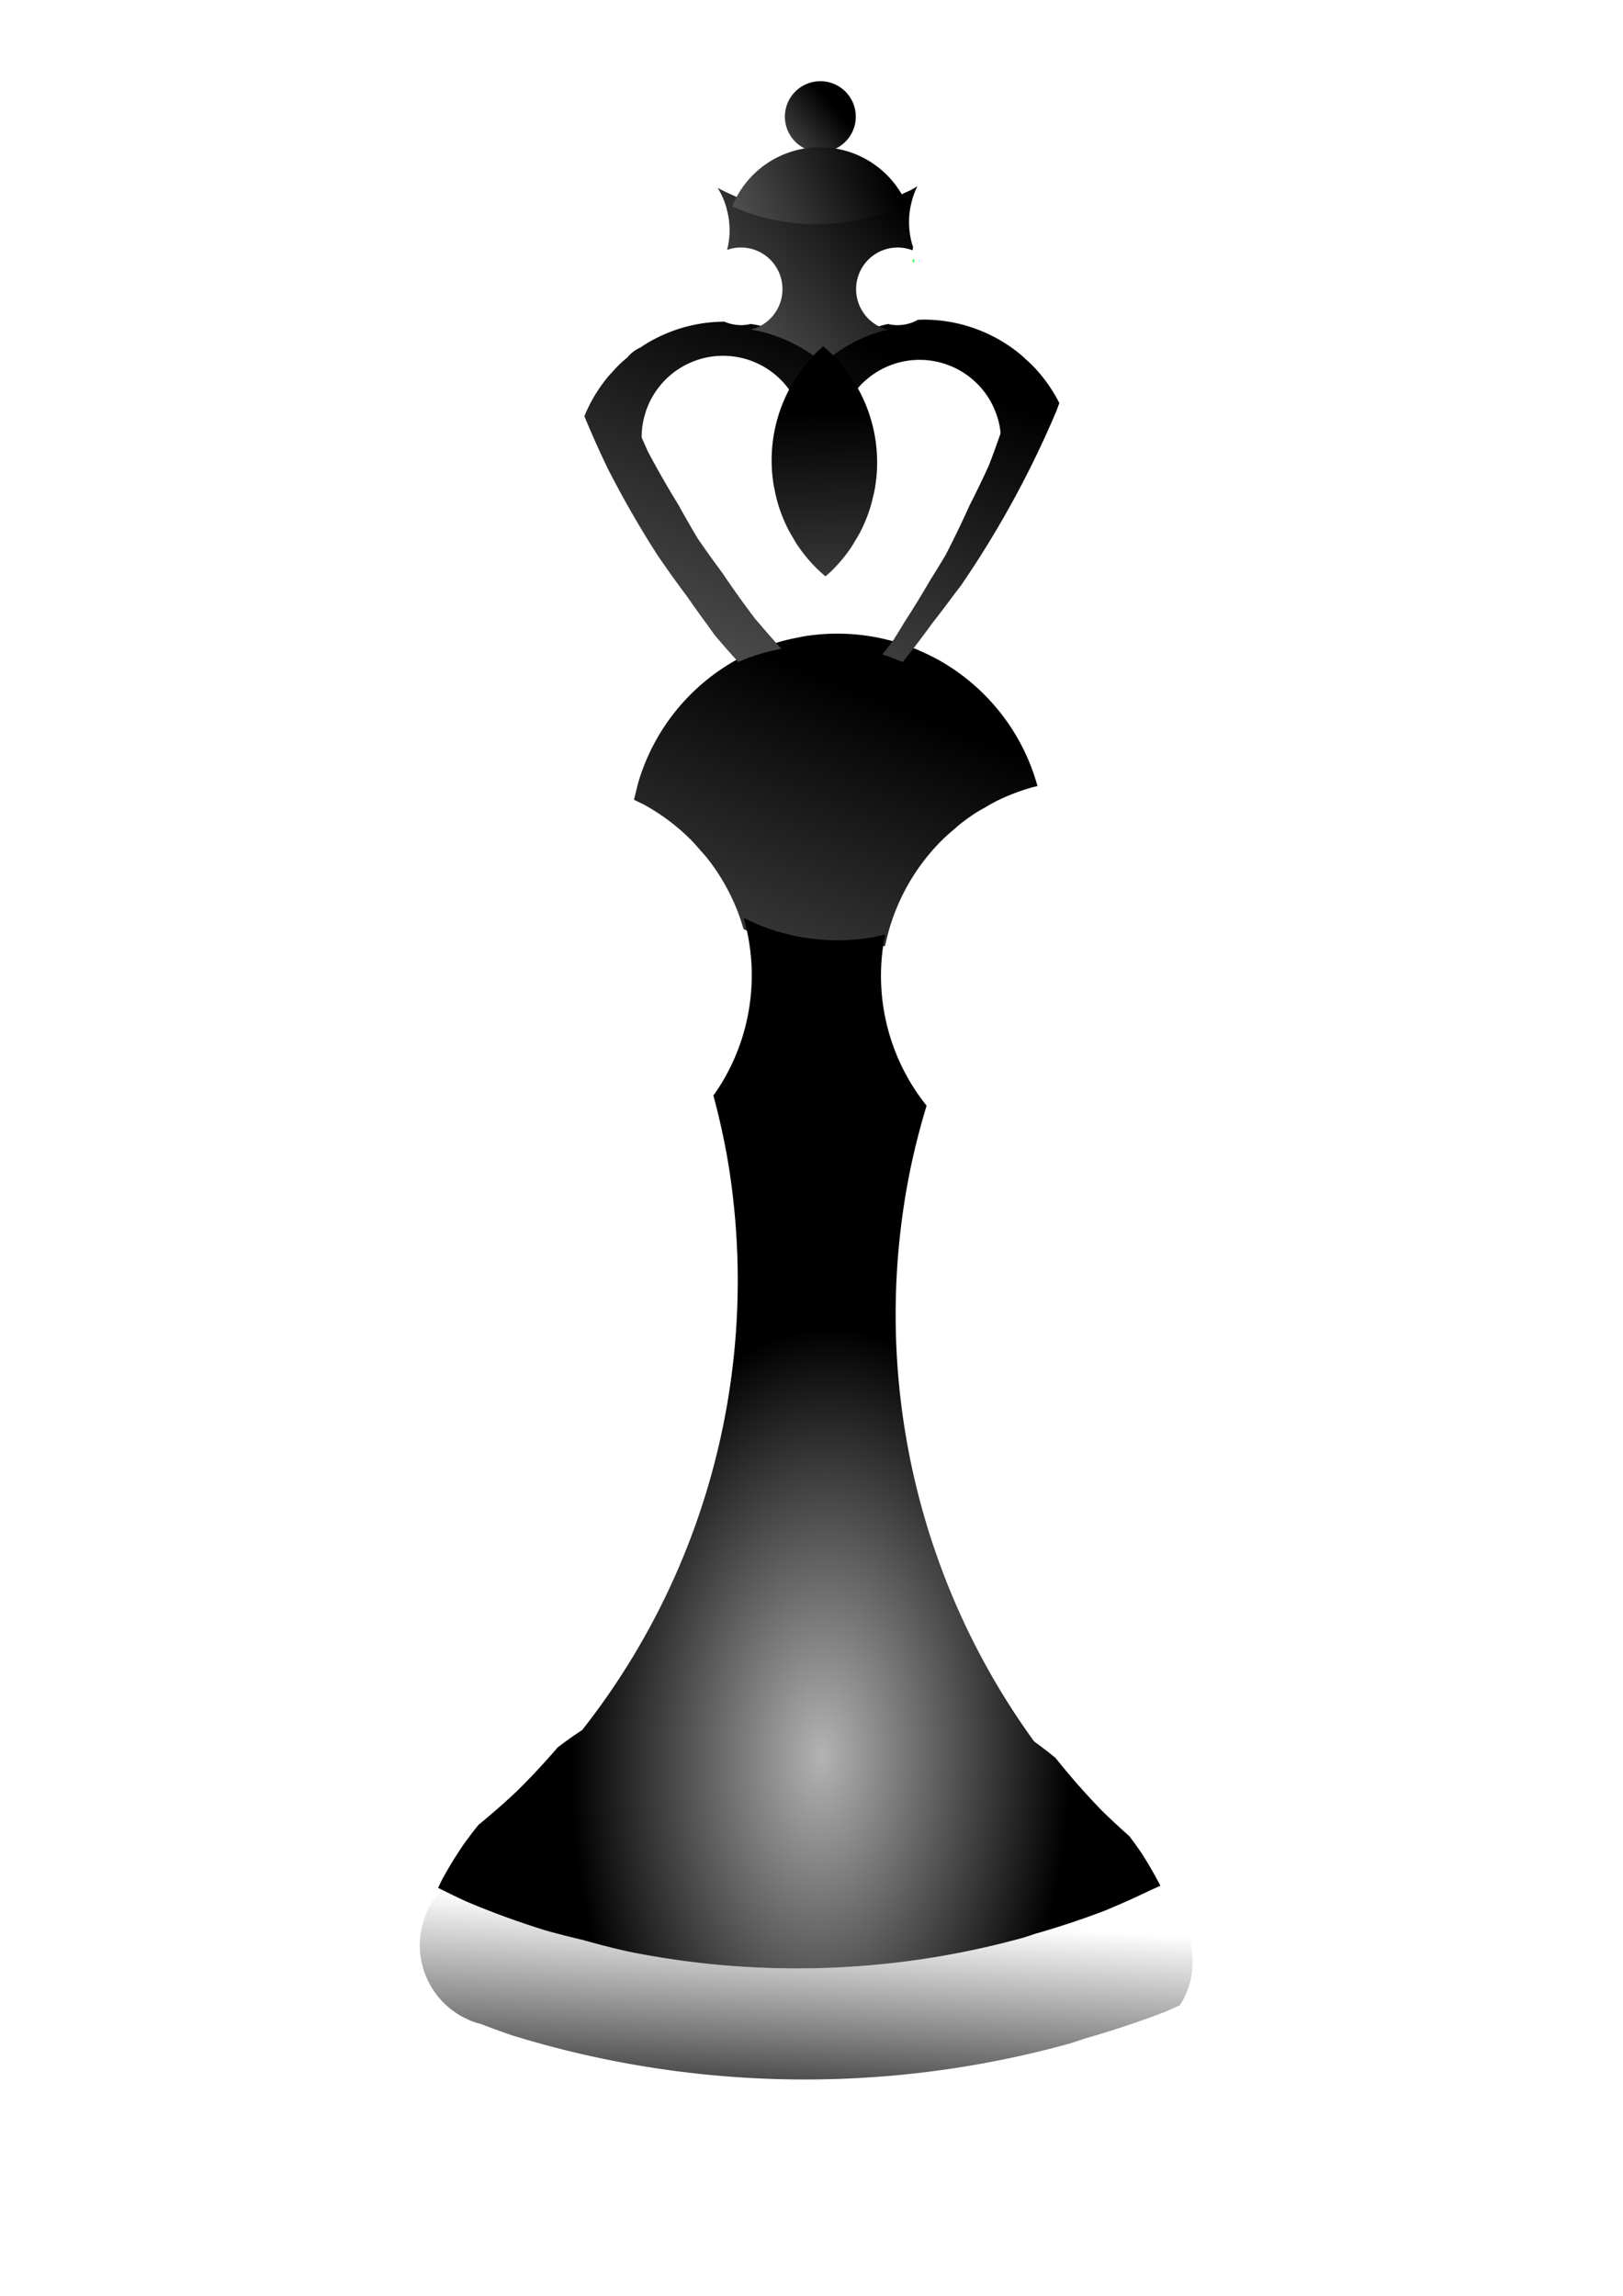 <?xml version="1.0" encoding="UTF-8" standalone="no"?>
<!-- Created with Inkscape (http://www.inkscape.org/) -->

<svg
   xmlns:dc="http://purl.org/dc/elements/1.1/"
   xmlns:cc="http://creativecommons.org/ns#"
   xmlns:rdf="http://www.w3.org/1999/02/22-rdf-syntax-ns#"
   xmlns:svg="http://www.w3.org/2000/svg"
   xmlns="http://www.w3.org/2000/svg"
   xmlns:xlink="http://www.w3.org/1999/xlink"
   xmlns:sodipodi="http://sodipodi.sourceforge.net/DTD/sodipodi-0.dtd"
   xmlns:inkscape="http://www.inkscape.org/namespaces/inkscape"
   width="210mm"
   height="297mm"
   viewBox="0 0 210 297"
   version="1.1"
   id="svg6172"
   inkscape:version="0.92.3 (2405546, 2018-03-11)"
   sodipodi:docname="bK.svg">
  <defs
     id="defs6166">
    <linearGradient
       gradientTransform="matrix(1.387,0,0,1.387,-16.565,-80.888)"
       inkscape:collect="always"
       xlink:href="#linearGradient3390"
       id="linearGradient3392"
       x1="90.929"
       y1="96.679"
       x2="91.124"
       y2="118.132"
       gradientUnits="userSpaceOnUse" />
    <linearGradient
       inkscape:collect="always"
       id="linearGradient3390">
      <stop
         style="stop-color:#000000;stop-opacity:1"
         offset="0"
         id="stop3386" />
      <stop
         style="stop-color:#4d4d4d;stop-opacity:1"
         offset="1"
         id="stop3388" />
    </linearGradient>
    <linearGradient
       gradientTransform="matrix(1.387,0,0,1.387,-16.565,-80.888)"
       inkscape:collect="always"
       xlink:href="#linearGradient3390"
       id="linearGradient3374"
       x1="95.194"
       y1="75.096"
       x2="82.433"
       y2="80.971"
       gradientUnits="userSpaceOnUse" />
    <linearGradient
       gradientTransform="matrix(1.387,0,0,1.387,-16.565,-80.888)"
       inkscape:collect="always"
       xlink:href="#linearGradient3390"
       id="linearGradient3376"
       x1="99.054"
       y1="80.536"
       x2="84.138"
       y2="93.534"
       gradientUnits="userSpaceOnUse" />
    <radialGradient
       inkscape:collect="always"
       xlink:href="#linearGradient15725"
       id="radialGradient3402"
       cx="335.332"
       cy="789.773"
       fx="335.332"
       fy="789.773"
       r="88.139"
       gradientTransform="matrix(0.367,0.01,-0.017,0.628,-3.368,-272.217)"
       gradientUnits="userSpaceOnUse" />
    <linearGradient
       inkscape:collect="always"
       id="linearGradient15725">
      <stop
         style="stop-color:#b3b3b3;stop-opacity:1"
         offset="0"
         id="stop15721" />
      <stop
         style="stop-color:#000000;stop-opacity:1"
         offset="1"
         id="stop15723" />
    </linearGradient>
    <linearGradient
       gradientTransform="matrix(1.387,0,0,1.387,-16.565,-80.888)"
       inkscape:collect="always"
       xlink:href="#linearGradient3390"
       id="linearGradient3366"
       x1="90.648"
       y1="69.306"
       x2="85.802"
       y2="73.415"
       gradientUnits="userSpaceOnUse" />
    <linearGradient
       gradientTransform="matrix(1.387,0,0,1.387,-16.565,-80.888)"
       inkscape:collect="always"
       xlink:href="#linearGradient3390"
       id="linearGradient3384"
       x1="99.737"
       y1="93.149"
       x2="87.022"
       y2="123.832"
       gradientUnits="userSpaceOnUse" />
    <linearGradient
       inkscape:collect="always"
       xlink:href="#linearGradient6689"
       id="linearGradient3394"
       x1="371.647"
       y1="472.713"
       x2="272.519"
       y2="720.166"
       gradientUnits="userSpaceOnUse"
       gradientTransform="matrix(0.367,0,0,0.367,-16.565,-80.888)" />
    <linearGradient
       id="linearGradient6689"
       inkscape:collect="always">
      <stop
         id="stop6685"
         offset="0"
         style="stop-color:#000000;stop-opacity:1;" />
      <stop
         id="stop6687"
         offset="1"
         style="stop-color:#999999;stop-opacity:1" />
    </linearGradient>
    <linearGradient
       gradientTransform="matrix(0.367,0,0,0.367,-16.565,-80.888)"
       inkscape:collect="always"
       xlink:href="#linearGradient5299"
       id="linearGradient3418"
       x1="330.32"
       y1="980.088"
       x2="335.371"
       y2="895.235"
       gradientUnits="userSpaceOnUse" />
    <linearGradient
       inkscape:collect="always"
       id="linearGradient5299">
      <stop
         style="stop-color:#000000;stop-opacity:1;"
         offset="0"
         id="stop5295" />
      <stop
         style="stop-color:#000000;stop-opacity:0;"
         offset="1"
         id="stop5297" />
    </linearGradient>
  </defs>
  <sodipodi:namedview
     id="base"
     pagecolor="#ffffff"
     bordercolor="#666666"
     borderopacity="1.0"
     inkscape:pageopacity="0.0"
     inkscape:pageshadow="2"
     inkscape:zoom="0.35"
     inkscape:cx="-574.28572"
     inkscape:cy="106.48095"
     inkscape:document-units="mm"
     inkscape:current-layer="layer1"
     showgrid="false"
     inkscape:window-width="1920"
     inkscape:window-height="1017"
     inkscape:window-x="0"
     inkscape:window-y="0"
     inkscape:window-maximized="1" />
  <g
     inkscape:label="Layer 1"
     inkscape:groupmode="layer"
     id="layer1">
    <path
       inkscape:connector-curvature="0"
       style="display:inline;opacity:1;fill:url(#linearGradient3418);fill-opacity:1;stroke:#fa0000;stroke-width:0;stroke-linecap:round;stroke-linejoin:miter;stroke-miterlimit:4;stroke-dasharray:none;stroke-opacity:1;paint-order:markers fill stroke"
       d="m 150.14,243.954 a 109.955,109.955 0 0 1 -1.262,0.565 109.955,109.955 0 0 1 -5.933,2.656 109.955,109.955 0 0 1 -9.065,3.012 109.955,109.955 0 0 1 -1.365,0.454 109.955,109.955 0 0 1 -10.724,2.407 109.955,109.955 0 0 1 -10.911,1.325 109.955,109.955 0 0 1 -7.778,0.275 109.955,109.955 0 0 1 -10.977,-0.549 109.955,109.955 0 0 1 -10.868,-1.642 109.955,109.955 0 0 1 -5.888,-1.504 109.955,109.955 0 0 1 -4.761,-1.216 109.955,109.955 0 0 1 -10.324,-3.769 109.955,109.955 0 0 1 -3.118,-1.506 10.536,10.536 0 0 0 -0.367,0.394 10.536,10.536 0 0 0 -0.637,0.838 10.536,10.536 0 0 0 -0.55,0.898 10.536,10.536 0 0 0 -0.459,0.948 10.536,10.536 0 0 0 -0.361,0.989 10.536,10.536 0 0 0 -0.261,1.021 10.536,10.536 0 0 0 -0.157,1.041 10.536,10.536 0 0 0 -0.053,1.052 10.536,10.536 0 0 0 0.026,0.745 10.536,10.536 0 0 0 0.127,1.045 10.536,10.536 0 0 0 0.231,1.028 10.536,10.536 0 0 0 0.332,0.999 10.536,10.536 0 0 0 0.43,0.962 10.536,10.536 0 0 0 0.524,0.913 10.536,10.536 0 0 0 0.613,0.857 10.536,10.536 0 0 0 0.695,0.791 10.536,10.536 0 0 0 0.771,0.718 10.536,10.536 0 0 0 0.839,0.637 10.536,10.536 0 0 0 0.897,0.55 10.536,10.536 0 0 0 0.562,0.272 10.536,10.536 0 0 0 0.386,0.186 10.536,10.536 0 0 0 0.989,0.361 10.536,10.536 0 0 0 0.415,0.105 128.52,128.52 0 0 0 4.012,1.464 128.52,128.52 0 0 0 12.447,3.178 128.52,128.52 0 0 0 12.703,1.919 128.52,128.52 0 0 0 12.831,0.642 128.52,128.52 0 0 0 9.091,-0.322 128.52,128.52 0 0 0 12.753,-1.548 128.52,128.52 0 0 0 12.534,-2.813 128.52,128.52 0 0 0 1.882,-0.625 128.52,128.52 0 0 0 10.31,-3.426 128.52,128.52 0 0 0 1.923,-0.861 10.536,10.536 0 0 0 0.387,-0.632 10.536,10.536 0 0 0 0.459,-0.948 10.536,10.536 0 0 0 0.361,-0.989 10.536,10.536 0 0 0 0.261,-1.021 10.536,10.536 0 0 0 0.157,-1.041 10.536,10.536 0 0 0 0.017,-0.333 10.536,10.536 0 0 0 0.037,-0.718 10.536,10.536 0 0 0 -0.026,-0.746 10.536,10.536 0 0 0 -0.127,-1.045 10.536,10.536 0 0 0 -0.231,-1.028 10.536,10.536 0 0 0 -0.332,-0.999 10.536,10.536 0 0 0 -0.43,-0.962 10.536,10.536 0 0 0 -0.524,-0.913 10.536,10.536 0 0 0 -0.613,-0.857 10.536,10.536 0 0 0 -0.695,-0.791 10.536,10.536 0 0 0 -0.077,-0.072 52.688,52.688 0 0 0 -0.837,-1.87 52.688,52.688 0 0 0 -0.288,-0.502 z"
       id="path3241" />
    <path
       style="display:inline;opacity:1;fill:url(#linearGradient3394);fill-opacity:1;stroke:#fa0000;stroke-width:0;stroke-linecap:round;stroke-linejoin:miter;stroke-miterlimit:4;stroke-dasharray:none;stroke-opacity:1;paint-order:markers fill stroke"
       d="m 108.345,81.972 a 26.861,26.861 0 0 0 -1.9,0.068 26.861,26.861 0 0 0 -2.665,0.323 26.861,26.861 0 0 0 -0.464,0.104 26.861,26.861 0 0 0 -2.155,0.484 26.861,26.861 0 0 0 -2.548,0.847 26.861,26.861 0 0 0 -0.869,0.389 26.861,26.861 0 0 0 -1.582,0.708 26.861,26.861 0 0 0 -2.329,1.336 26.861,26.861 0 0 0 -2.184,1.562 26.861,26.861 0 0 0 -2.017,1.772 26.861,26.861 0 0 0 -1.831,1.965 26.861,26.861 0 0 0 -1.625,2.137 26.861,26.861 0 0 0 -1.403,2.289 26.861,26.861 0 0 0 -1.168,2.418 26.861,26.861 0 0 0 -0.92,2.522 26.861,26.861 0 0 0 -0.421,1.65 26.861,26.861 0 0 0 -0.234,0.918 26.861,26.861 0 0 1 0.528,0.255 26.861,26.861 0 0 1 0.729,0.352 26.861,26.861 0 0 1 2.289,1.403 26.861,26.861 0 0 1 2.137,1.625 26.861,26.861 0 0 1 1.965,1.83 26.861,26.861 0 0 1 0.566,0.644 26.861,26.861 0 0 1 0.44,0.501 26.861,26.861 0 0 1 0.766,0.872 26.861,26.861 0 0 1 1.562,2.184 26.861,26.861 0 0 1 1.335,2.329 26.861,26.861 0 0 1 1.097,2.451 26.861,26.861 0 0 1 0.753,2.266 26.861,26.861 0 0 0 1.689,0.816 26.861,26.861 0 0 0 2.522,0.92 26.861,26.861 0 0 0 2.602,0.664 26.861,26.861 0 0 0 2.655,0.401 26.861,26.861 0 0 0 2.681,0.135 26.861,26.861 0 0 0 1.9,-0.068 26.861,26.861 0 0 0 2.666,-0.323 26.861,26.861 0 0 0 1.616,-0.363 26.861,26.861 0 0 1 0.661,-2.589 26.861,26.861 0 0 1 0.921,-2.522 26.861,26.861 0 0 1 1.168,-2.418 26.861,26.861 0 0 1 1.403,-2.289 26.861,26.861 0 0 1 1.625,-2.137 26.861,26.861 0 0 1 1.831,-1.965 26.861,26.861 0 0 1 1.302,-1.143 26.861,26.861 0 0 1 0.715,-0.629 26.861,26.861 0 0 1 2.184,-1.562 26.861,26.861 0 0 1 1.196,-0.686 26.861,26.861 0 0 1 1.133,-0.65 26.861,26.861 0 0 1 2.451,-1.097 26.861,26.861 0 0 1 2.548,-0.847 26.861,26.861 0 0 1 0.574,-0.129 26.861,26.861 0 0 0 -0.011,-0.049 26.861,26.861 0 0 0 -0.847,-2.547 26.861,26.861 0 0 0 -1.097,-2.451 26.861,26.861 0 0 0 -1.335,-2.329 26.861,26.861 0 0 0 -1.562,-2.184 26.861,26.861 0 0 0 -1.773,-2.017 26.861,26.861 0 0 0 -1.965,-1.831 26.861,26.861 0 0 0 -2.137,-1.625 26.861,26.861 0 0 0 -2.289,-1.403 26.861,26.861 0 0 0 -2.221,-1.073 26.861,26.861 0 0 0 -0.196,-0.094 26.861,26.861 0 0 0 -2.431,-0.888 26.861,26.861 0 0 0 -0.091,-0.033 26.861,26.861 0 0 0 -2.602,-0.664 26.861,26.861 0 0 0 -2.655,-0.401 26.861,26.861 0 0 0 -2.681,-0.135 z"
       id="path3213"
       inkscape:connector-curvature="0" />
    <path
       style="display:inline;opacity:1;fill:url(#linearGradient3384);fill-opacity:1;stroke:#fa0000;stroke-width:0;stroke-linecap:round;stroke-linejoin:miter;stroke-miterlimit:4;stroke-dasharray:none;stroke-opacity:1;paint-order:markers fill stroke"
       d="m 119.512,41.349 a 19.67,19.67 0 0 0 -0.763,0.028 5.366,5.388 0 0 1 -0.172,0.099 5.366,5.388 0 0 1 -0.49,0.22 5.366,5.388 0 0 1 -0.509,0.17 5.366,5.388 0 0 1 -0.523,0.118 5.366,5.388 0 0 1 -0.533,0.065 5.366,5.388 0 0 1 -0.38,0.014 5.366,5.388 0 0 1 -0.535,-0.028 5.366,5.388 0 0 1 -0.53,-0.08 5.366,5.388 0 0 1 -0.153,-0.039 19.67,19.67 0 0 0 -0.674,0.151 19.67,19.67 0 0 0 -1.866,0.62 19.67,19.67 0 0 0 -1.795,0.803 19.67,19.67 0 0 0 -1.705,0.978 19.67,19.67 0 0 0 -1.599,1.144 19.67,19.67 0 0 0 -0.753,0.661 19.67,19.67 0 0 1 1.401,1.304 19.67,19.67 0 0 1 1.298,1.477 19.67,19.67 0 0 1 1.143,1.6 19.67,19.67 0 0 1 0.123,0.214 10.536,10.536 0 0 1 0.432,-0.568 10.536,10.536 0 0 1 0.717,-0.771 10.536,10.536 0 0 1 0.791,-0.695 10.536,10.536 0 0 1 0.857,-0.613 10.536,10.536 0 0 1 0.914,-0.524 10.536,10.536 0 0 1 0.961,-0.43 10.536,10.536 0 0 1 0.999,-0.333 10.536,10.536 0 0 1 1.028,-0.23 10.536,10.536 0 0 1 1.045,-0.126 10.536,10.536 0 0 1 0.745,-0.026 10.536,10.536 0 0 1 1.052,0.053 10.536,10.536 0 0 1 1.041,0.158 10.536,10.536 0 0 1 1.021,0.26 10.536,10.536 0 0 1 0.892,0.326 10.536,10.536 0 0 1 0.097,0.035 10.536,10.536 0 0 1 0.948,0.458 10.536,10.536 0 0 1 0.898,0.55 10.536,10.536 0 0 1 0.839,0.637 10.536,10.536 0 0 1 0.771,0.718 10.536,10.536 0 0 1 0.695,0.791 10.536,10.536 0 0 1 0.613,0.857 10.536,10.536 0 0 1 0.524,0.914 10.536,10.536 0 0 1 0.345,0.77 10.536,10.536 0 0 1 0.085,0.191 10.536,10.536 0 0 1 0.333,0.999 10.536,10.536 0 0 1 0.23,1.028 10.536,10.536 0 0 1 0.094,0.766 128.52,128.52 0 0 1 -1.515,4.151 128.52,128.52 0 0 1 -2.511,5.197 128.52,128.52 0 0 1 -3.077,6.371 128.52,128.52 0 0 1 -1.965,3.206 128.52,128.52 0 0 1 -3.386,5.523 128.52,128.52 0 0 1 -1.363,2.223 128.52,128.52 0 0 1 -1.474,1.938 26.861,26.861 0 0 1 2.431,0.888 26.861,26.861 0 0 1 0.196,0.094 128.52,128.52 0 0 0 3.804,-5.003 128.52,128.52 0 0 0 2.717,-3.575 128.52,128.52 0 0 0 1.08,-1.421 128.52,128.52 0 0 0 6.715,-10.952 128.52,128.52 0 0 0 5.587,-11.568 128.52,128.52 0 0 0 0.361,-0.989 19.67,19.67 0 0 0 -0.022,-0.05 19.67,19.67 0 0 0 -0.978,-1.706 19.67,19.67 0 0 0 -1.143,-1.599 19.67,19.67 0 0 0 -1.298,-1.477 19.67,19.67 0 0 0 -0.854,-0.796 19.67,19.67 0 0 0 -0.585,-0.545 19.67,19.67 0 0 0 -1.565,-1.19 19.67,19.67 0 0 0 -1.676,-1.028 19.67,19.67 0 0 0 -1.77,-0.855 19.67,19.67 0 0 0 -1.847,-0.674 19.67,19.67 0 0 0 -1.905,-0.487 19.67,19.67 0 0 0 -1.945,-0.293 19.67,19.67 0 0 0 -1.963,-0.099 z m -12.98,4.923 a 19.67,19.67 0 0 0 -0.037,-0.035 19.67,19.67 0 0 0 -1.565,-1.191 19.67,19.67 0 0 0 -1.676,-1.027 19.67,19.67 0 0 0 -1.771,-0.856 19.67,19.67 0 0 0 -1.846,-0.674 19.67,19.67 0 0 0 -1.905,-0.487 19.67,19.67 0 0 0 -0.618,-0.093 5.366,5.388 0 0 1 -0.323,0.072 5.366,5.388 0 0 1 -0.533,0.065 5.366,5.388 0 0 1 -0.38,0.014 5.366,5.388 0 0 1 -0.535,-0.028 5.366,5.388 0 0 1 -0.53,-0.08 5.366,5.388 0 0 1 -0.52,-0.133 5.366,5.388 0 0 1 -0.504,-0.185 5.366,5.388 0 0 1 -0.044,-0.021 19.67,19.67 0 0 0 -1.312,0.047 19.67,19.67 0 0 0 -1.952,0.236 19.67,19.67 0 0 0 -1.918,0.431 19.67,19.67 0 0 0 -1.866,0.62 19.67,19.67 0 0 0 -1.795,0.803 19.67,19.67 0 0 0 -1.705,0.978 19.67,19.67 0 0 0 -0.31,0.222 4.587,4.587 0 0 0 -0.239,0.107 4.587,4.587 0 0 0 -0.398,0.228 4.587,4.587 0 0 0 -0.373,0.267 4.587,4.587 0 0 0 -0.345,0.302 4.587,4.587 0 0 0 -0.313,0.336 4.587,4.587 0 0 0 -0.033,0.043 19.67,19.67 0 0 0 -1.067,0.937 19.67,19.67 0 0 0 -0.887,0.952 19.67,19.67 0 0 0 -0.454,0.486 19.67,19.67 0 0 0 -1.19,1.566 19.67,19.67 0 0 0 -1.028,1.676 19.67,19.67 0 0 0 -0.855,1.77 19.67,19.67 0 0 0 -0.087,0.239 128.52,128.52 0 0 0 3.015,6.738 128.52,128.52 0 0 0 6.392,11.143 128.52,128.52 0 0 0 3.873,5.417 128.52,128.52 0 0 0 2.605,3.643 128.52,128.52 0 0 0 0.994,1.39 128.52,128.52 0 0 0 3.043,3.463 26.861,26.861 0 0 1 0.869,-0.389 26.861,26.861 0 0 1 2.548,-0.847 26.861,26.861 0 0 1 2.155,-0.484 128.52,128.52 0 0 1 -3.048,-3.47 128.52,128.52 0 0 1 -0.325,-0.37 128.52,128.52 0 0 1 -4.302,-6.016 128.52,128.52 0 0 1 -3.17,-4.433 128.52,128.52 0 0 1 -2.44,-4.253 128.52,128.52 0 0 1 -3.952,-6.89 128.52,128.52 0 0 1 -0.849,-1.898 10.536,10.536 0 0 1 -0.001,-0.04 10.536,10.536 0 0 1 0.052,-1.052 10.536,10.536 0 0 1 0.158,-1.041 10.536,10.536 0 0 1 0.234,-0.917 10.536,10.536 0 0 1 0.026,-0.103 10.536,10.536 0 0 1 0.361,-0.99 10.536,10.536 0 0 1 0.458,-0.948 10.536,10.536 0 0 1 0.55,-0.897 10.536,10.536 0 0 1 0.637,-0.839 10.536,10.536 0 0 1 0.718,-0.771 10.536,10.536 0 0 1 0.791,-0.695 10.536,10.536 0 0 1 0.857,-0.612 10.536,10.536 0 0 1 0.913,-0.525 10.536,10.536 0 0 1 0.068,-0.03 10.536,10.536 0 0 1 0.894,-0.4 10.536,10.536 0 0 1 0.999,-0.332 10.536,10.536 0 0 1 1.028,-0.231 10.536,10.536 0 0 1 1.045,-0.126 10.536,10.536 0 0 1 0.745,-0.026 10.536,10.536 0 0 1 1.051,0.053 10.536,10.536 0 0 1 1.041,0.157 10.536,10.536 0 0 1 1.021,0.261 10.536,10.536 0 0 1 0.989,0.361 10.536,10.536 0 0 1 0.948,0.458 10.536,10.536 0 0 1 0.898,0.55 10.536,10.536 0 0 1 0.838,0.637 10.536,10.536 0 0 1 0.771,0.718 10.536,10.536 0 0 1 0.695,0.791 10.536,10.536 0 0 1 0.613,0.857 10.536,10.536 0 0 1 0.128,0.222 19.67,19.67 0 0 1 0.723,-1.18 19.67,19.67 0 0 1 1.19,-1.565 19.67,19.67 0 0 1 1.34,-1.438 19.67,19.67 0 0 1 0.725,-0.636 z"
       id="path3087"
       inkscape:connector-curvature="0" />
    <path
       style="display:inline;opacity:1;fill:url(#linearGradient3366);fill-opacity:1;stroke:#fa0000;stroke-width:0;stroke-linecap:round;stroke-linejoin:miter;stroke-miterlimit:4;stroke-dasharray:none;stroke-opacity:1;paint-order:markers fill stroke"
       d="m 106.143,10.507 a 4.587,4.587 0 0 0 -0.325,0.011 4.587,4.587 0 0 0 -0.455,0.056 4.587,4.587 0 0 0 -0.447,0.1 4.587,4.587 0 0 0 -0.435,0.144 4.587,4.587 0 0 0 -0.419,0.188 4.587,4.587 0 0 0 -0.397,0.228 4.587,4.587 0 0 0 -0.373,0.267 4.587,4.587 0 0 0 -0.344,0.302 4.587,4.587 0 0 0 -0.313,0.335 4.587,4.587 0 0 0 -0.277,0.365 4.587,4.587 0 0 0 -0.24,0.391 4.587,4.587 0 0 0 -0.199,0.413 4.587,4.587 0 0 0 -0.157,0.431 4.587,4.587 0 0 0 -0.114,0.444 4.587,4.587 0 0 0 -0.068,0.454 4.587,4.587 0 0 0 -0.023,0.458 4.587,4.587 0 0 0 0.011,0.324 4.587,4.587 0 0 0 0.055,0.455 4.587,4.587 0 0 0 0.1,0.447 4.587,4.587 0 0 0 0.145,0.435 4.587,4.587 0 0 0 0.187,0.419 4.587,4.587 0 0 0 0.228,0.398 4.587,4.587 0 0 0 0.267,0.373 4.587,4.587 0 0 0 0.303,0.345 4.587,4.587 0 0 0 0.335,0.312 4.587,4.587 0 0 0 0.365,0.277 4.587,4.587 0 0 0 0.391,0.239 4.587,4.587 0 0 0 0.413,0.2 4.587,4.587 0 0 0 0.431,0.157 4.587,4.587 0 0 0 0.444,0.114 4.587,4.587 0 0 0 0.453,0.069 4.587,4.587 0 0 0 0.458,0.024 4.587,4.587 0 0 0 0.325,-0.014 4.587,4.587 0 0 0 0.455,-0.056 4.587,4.587 0 0 0 0.447,-0.1 4.587,4.587 0 0 0 0.435,-0.145 4.587,4.587 0 0 0 0.419,-0.187 4.587,4.587 0 0 0 0.398,-0.229 4.587,4.587 0 0 0 0.373,-0.267 4.587,4.587 0 0 0 0.345,-0.302 4.587,4.587 0 0 0 0.313,-0.336 4.587,4.587 0 0 0 0.277,-0.365 4.587,4.587 0 0 0 0.239,-0.391 4.587,4.587 0 0 0 0.199,-0.413 4.587,4.587 0 0 0 0.158,-0.431 4.587,4.587 0 0 0 0.113,-0.444 4.587,4.587 0 0 0 0.068,-0.454 4.587,4.587 0 0 0 0.023,-0.457 4.587,4.587 0 0 0 -0.011,-0.325 4.587,4.587 0 0 0 -0.055,-0.455 4.587,4.587 0 0 0 -0.1,-0.447 4.587,4.587 0 0 0 -0.145,-0.435 4.587,4.587 0 0 0 -0.187,-0.419 4.587,4.587 0 0 0 -0.228,-0.398 4.587,4.587 0 0 0 -0.267,-0.373 4.587,4.587 0 0 0 -0.302,-0.345 4.587,4.587 0 0 0 -0.335,-0.313 4.587,4.587 0 0 0 -0.366,-0.277 4.587,4.587 0 0 0 -0.391,-0.239 4.587,4.587 0 0 0 -0.413,-0.199 4.587,4.587 0 0 0 -0.431,-0.158 4.587,4.587 0 0 0 -0.444,-0.113 4.587,4.587 0 0 0 -0.453,-0.069 4.587,4.587 0 0 0 -0.458,-0.023 z"
       id="path3321"
       inkscape:connector-curvature="0" />
    <path
       inkscape:connector-curvature="0"
       id="path3299"
       style="display:inline;opacity:1;fill:url(#radialGradient3402);fill-opacity:1;stroke:#fa0000;stroke-width:0;stroke-linecap:round;stroke-linejoin:miter;stroke-miterlimit:4;stroke-dasharray:none;stroke-opacity:1;paint-order:markers fill stroke"
       d="m 96.196,118.707 a 26.861,26.861 0 0 1 0.094,0.282 26.861,26.861 0 0 1 0.588,2.62 26.861,26.861 0 0 1 0.324,2.666 26.861,26.861 0 0 1 0.067,1.9 26.861,26.861 0 0 1 -0.134,2.681 26.861,26.861 0 0 1 -0.401,2.655 26.861,26.861 0 0 1 -0.008,0.033 26.861,26.861 0 0 1 -0.655,2.568 26.861,26.861 0 0 1 -0.921,2.522 26.861,26.861 0 0 1 -1.168,2.418 26.861,26.861 0 0 1 -1.403,2.289 26.861,26.861 0 0 1 -0.278,0.366 94.061,94.061 0 0 1 1.788,7.968 94.061,94.061 0 0 1 1.133,9.334 94.061,94.061 0 0 1 0.235,6.654 94.061,94.061 0 0 1 -0.469,9.39 94.061,94.061 0 0 1 -1.405,9.296 94.061,94.061 0 0 1 -2.327,9.11 94.061,94.061 0 0 1 -3.224,8.832 94.061,94.061 0 0 1 -4.089,8.466 94.061,94.061 0 0 1 -4.915,8.016 94.061,94.061 0 0 1 -5.69,7.485 94.061,94.061 0 0 1 -1.181,1.267 52.688,52.688 0 0 1 2.85,-2.038 52.688,52.688 0 0 1 4.569,-2.62 52.688,52.688 0 0 1 4.807,-2.151 52.688,52.688 0 0 1 4.998,-1.661 52.688,52.688 0 0 1 5.139,-1.154 52.688,52.688 0 0 1 5.228,-0.634 52.688,52.688 0 0 1 3.727,-0.132 52.688,52.688 0 0 1 5.26,0.263 52.688,52.688 0 0 1 5.207,0.787 52.688,52.688 0 0 1 5.103,1.303 52.688,52.688 0 0 1 4.947,1.806 52.688,52.688 0 0 1 4.742,2.29 52.688,52.688 0 0 1 4.49,2.753 52.688,52.688 0 0 1 3.354,2.55 94.061,94.061 0 0 1 -0.31,-0.352 94.061,94.061 0 0 1 -5.469,-7.648 94.061,94.061 0 0 1 -4.678,-8.155 94.061,94.061 0 0 1 -3.84,-8.582 94.061,94.061 0 0 1 -2.965,-8.923 94.061,94.061 0 0 1 -2.059,-9.174 94.061,94.061 0 0 1 -1.133,-9.333 94.061,94.061 0 0 1 -0.236,-6.654 94.061,94.061 0 0 1 0.47,-9.39 94.061,94.061 0 0 1 1.405,-9.296 94.061,94.061 0 0 1 2.132,-8.348 26.861,26.861 0 0 1 -0.085,-0.097 26.861,26.861 0 0 1 -1.562,-2.184 26.861,26.861 0 0 1 -1.335,-2.329 26.861,26.861 0 0 1 -1.097,-2.451 26.861,26.861 0 0 1 -0.847,-2.548 26.861,26.861 0 0 1 -0.011,-0.047 26.861,26.861 0 0 1 -0.577,-2.572 26.861,26.861 0 0 1 -0.324,-2.666 26.861,26.861 0 0 1 -0.067,-1.9 26.861,26.861 0 0 1 0.135,-2.681 26.861,26.861 0 0 1 0.401,-2.655 26.861,26.861 0 0 1 0.003,-0.014 26.861,26.861 0 0 1 -1.616,0.363 26.861,26.861 0 0 1 -2.666,0.323 26.861,26.861 0 0 1 -1.9,0.068 26.861,26.861 0 0 1 -2.681,-0.135 26.861,26.861 0 0 1 -2.655,-0.401 26.861,26.861 0 0 1 -2.602,-0.664 26.861,26.861 0 0 1 -2.522,-0.92 26.861,26.861 0 0 1 -1.689,-0.816 z m 7.277,96.961 a 52.688,52.688 0 0 0 -3.727,0.132 52.688,52.688 0 0 0 -5.228,0.634 52.688,52.688 0 0 0 -5.139,1.154 52.688,52.688 0 0 0 -4.998,1.661 52.688,52.688 0 0 0 -4.807,2.151 52.688,52.688 0 0 0 -4.569,2.62 52.688,52.688 0 0 0 -2.85,2.038 94.061,94.061 0 0 1 -5.228,5.612 94.061,94.061 0 0 1 -5.018,4.408 52.688,52.688 0 0 0 -1.922,2.527 52.688,52.688 0 0 0 -2.753,4.49 52.688,52.688 0 0 0 -0.548,1.135 109.955,109.955 0 0 0 0.48,0.232 109.955,109.955 0 0 0 3.118,1.506 109.955,109.955 0 0 0 10.324,3.769 109.955,109.955 0 0 0 4.761,1.216 109.955,109.955 0 0 0 5.888,1.504 109.955,109.955 0 0 0 10.868,1.642 109.955,109.955 0 0 0 10.977,0.549 109.955,109.955 0 0 0 7.778,-0.275 109.955,109.955 0 0 0 10.911,-1.325 109.955,109.955 0 0 0 10.724,-2.407 109.955,109.955 0 0 0 1.365,-0.454 109.955,109.955 0 0 0 9.065,-3.012 109.955,109.955 0 0 0 5.933,-2.656 109.955,109.955 0 0 0 1.262,-0.565 52.688,52.688 0 0 0 -2.332,-4.066 52.688,52.688 0 0 0 -1.684,-2.354 94.061,94.061 0 0 1 -3.652,-3.402 94.061,94.061 0 0 1 -5.895,-6.712 52.688,52.688 0 0 0 -3.354,-2.55 52.688,52.688 0 0 0 -4.49,-2.753 52.688,52.688 0 0 0 -4.742,-2.29 52.688,52.688 0 0 0 -4.947,-1.806 52.688,52.688 0 0 0 -5.103,-1.303 52.688,52.688 0 0 0 -5.207,-0.787 52.688,52.688 0 0 0 -5.26,-0.263 z" />
    <path
       style="display:inline;opacity:1;fill:url(#linearGradient3376);fill-opacity:1;stroke:#fa0000;stroke-width:0;stroke-linecap:round;stroke-linejoin:miter;stroke-miterlimit:4;stroke-dasharray:none;stroke-opacity:1;paint-order:markers fill stroke"
       d="m 118.713,24.094 a 26.861,26.861 0 0 1 -0.91,0.522 26.861,26.861 0 0 1 -0.535,0.239 26.861,26.861 0 0 1 -1.916,0.857 26.861,26.861 0 0 1 -2.548,0.847 26.861,26.861 0 0 1 -2.62,0.588 26.861,26.861 0 0 1 -2.665,0.324 26.861,26.861 0 0 1 -1.9,0.068 26.861,26.861 0 0 1 -2.681,-0.135 26.861,26.861 0 0 1 -2.655,-0.401 26.861,26.861 0 0 1 -2.602,-0.664 26.861,26.861 0 0 1 -2.522,-0.921 26.861,26.861 0 0 1 -0.411,-0.199 26.861,26.861 0 0 1 -1.892,-0.913 10.536,10.536 0 0 1 0.396,0.689 10.536,10.536 0 0 1 0.43,0.961 10.536,10.536 0 0 1 0.332,1 10.536,10.536 0 0 1 0.085,0.381 10.536,10.536 0 0 1 0.145,0.647 10.536,10.536 0 0 1 0.127,1.046 10.536,10.536 0 0 1 0.026,0.746 10.536,10.536 0 0 1 -0.053,1.052 10.536,10.536 0 0 1 -0.157,1.041 10.536,10.536 0 0 1 -0.095,0.372 12.249,12.249 0 0 0 0.019,0.086 5.366,5.388 0 0 1 0.33,-0.111 5.366,5.388 0 0 1 0.523,-0.118 5.366,5.388 0 0 1 0.533,-0.065 5.366,5.388 0 0 1 0.379,-0.014 5.366,5.388 0 0 1 0.536,0.028 5.366,5.388 0 0 1 0.53,0.08 5.366,5.388 0 0 1 0.52,0.133 5.366,5.388 0 0 1 0.504,0.185 5.366,5.388 0 0 1 0.483,0.234 5.366,5.388 0 0 1 0.457,0.281 5.366,5.388 0 0 1 0.427,0.326 5.366,5.388 0 0 1 0.392,0.367 5.366,5.388 0 0 1 0.354,0.405 5.366,5.388 0 0 1 0.312,0.438 5.366,5.388 0 0 1 0.267,0.467 5.366,5.388 0 0 1 0.219,0.492 5.366,5.388 0 0 1 0.169,0.511 5.366,5.388 0 0 1 0.117,0.525 5.366,5.388 0 0 1 0.065,0.535 5.366,5.388 0 0 1 0.013,0.381 5.366,5.388 0 0 1 -0.026,0.538 5.366,5.388 0 0 1 -0.08,0.532 5.366,5.388 0 0 1 -0.133,0.522 5.366,5.388 0 0 1 -0.184,0.506 5.366,5.388 0 0 1 -0.182,0.379 5.366,5.388 0 0 1 -0.051,0.107 5.366,5.388 0 0 1 -0.28,0.459 5.366,5.388 0 0 1 -0.094,0.123 5.366,5.388 0 0 1 -0.231,0.305 5.366,5.388 0 0 1 -0.366,0.394 5.366,5.388 0 0 1 -0.021,0.018 5.366,5.388 0 0 1 -0.383,0.337 5.366,5.388 0 0 1 -0.436,0.313 5.366,5.388 0 0 1 -0.466,0.268 5.366,5.388 0 0 1 -0.49,0.22 5.366,5.388 0 0 1 -0.509,0.17 5.366,5.388 0 0 1 -0.2,0.046 19.67,19.67 0 0 1 0.618,0.093 19.67,19.67 0 0 1 1.905,0.487 19.67,19.67 0 0 1 1.846,0.674 19.67,19.67 0 0 1 1.771,0.856 19.67,19.67 0 0 1 1.676,1.027 19.67,19.67 0 0 1 1.565,1.191 19.67,19.67 0 0 1 0.037,0.035 19.67,19.67 0 0 1 0.753,-0.661 19.67,19.67 0 0 1 1.599,-1.144 19.67,19.67 0 0 1 1.705,-0.978 19.67,19.67 0 0 1 1.795,-0.803 19.67,19.67 0 0 1 1.866,-0.62 19.67,19.67 0 0 1 0.674,-0.151 5.366,5.388 0 0 1 -0.367,-0.094 5.366,5.388 0 0 1 -0.504,-0.185 5.366,5.388 0 0 1 -0.483,-0.234 5.366,5.388 0 0 1 -0.457,-0.282 5.366,5.388 0 0 1 -0.307,-0.234 5.366,5.388 0 0 1 -0.12,-0.092 5.366,5.388 0 0 1 -0.393,-0.367 5.366,5.388 0 0 1 -0.353,-0.405 5.366,5.388 0 0 1 -0.092,-0.128 5.366,5.388 0 0 1 -0.151,-0.213 5.366,5.388 0 0 1 -0.07,-0.097 5.366,5.388 0 0 1 -0.267,-0.467 5.366,5.388 0 0 1 -0.219,-0.491 5.366,5.388 0 0 1 -0.169,-0.512 5.366,5.388 0 0 1 -0.117,-0.525 5.366,5.388 0 0 1 -0.065,-0.535 5.366,5.388 0 0 1 -0.014,-0.381 5.366,5.388 0 0 1 0.027,-0.538 5.366,5.388 0 0 1 0.08,-0.533 5.366,5.388 0 0 1 0.133,-0.522 5.366,5.388 0 0 1 0.183,-0.506 5.366,5.388 0 0 1 0.234,-0.485 5.366,5.388 0 0 1 0.28,-0.459 5.366,5.388 0 0 1 0.325,-0.428 5.366,5.388 0 0 1 0.366,-0.394 5.366,5.388 0 0 1 0.403,-0.355 5.366,5.388 0 0 1 0.437,-0.313 5.366,5.388 0 0 1 0.465,-0.268 5.366,5.388 0 0 1 0.49,-0.22 5.366,5.388 0 0 1 0.51,-0.17 5.366,5.388 0 0 1 0.523,-0.118 5.366,5.388 0 0 1 0.533,-0.065 5.366,5.388 0 0 1 0.379,-0.014 5.366,5.388 0 0 1 0.536,0.028 5.366,5.388 0 0 1 0.53,0.08 5.366,5.388 0 0 1 0.52,0.133 5.366,5.388 0 0 1 0.335,0.123 12.249,12.249 0 0 0 0.032,-0.122 12.249,12.249 0 0 0 0.048,-0.318 10.536,10.536 0 0 1 -0.133,-0.399 10.536,10.536 0 0 1 -0.231,-1.028 10.536,10.536 0 0 1 -0.127,-1.046 10.536,10.536 0 0 1 -0.026,-0.745 10.536,10.536 0 0 1 0.052,-1.052 10.536,10.536 0 0 1 0.158,-1.041 10.536,10.536 0 0 1 0.037,-0.143 10.536,10.536 0 0 1 0.224,-0.877 10.536,10.536 0 0 1 0.361,-0.989 10.536,10.536 0 0 1 0.255,-0.529 z"
       id="path3167"
       inkscape:connector-curvature="0" />
    <path
       style="display:inline;opacity:1;fill:url(#linearGradient3374);fill-opacity:1;stroke:#fa0000;stroke-width:0;stroke-linecap:round;stroke-linejoin:miter;stroke-miterlimit:4;stroke-dasharray:none;stroke-opacity:1;paint-order:markers fill stroke"
       d="m 117.268,26.324 a 12.249,12.249 0 0 0 -0.262,-0.585 12.249,12.249 0 0 0 -0.609,-1.062 12.249,12.249 0 0 0 -0.712,-0.996 12.249,12.249 0 0 0 -0.809,-0.92 12.249,12.249 0 0 0 -0.896,-0.834 12.249,12.249 0 0 0 -0.975,-0.741 12.249,12.249 0 0 0 -1.044,-0.64 12.249,12.249 0 0 0 -1.102,-0.532 12.249,12.249 0 0 0 -1.15,-0.419 12.249,12.249 0 0 0 -1.186,-0.303 12.249,12.249 0 0 0 -1.211,-0.183 12.249,12.249 0 0 0 -1.223,-0.061 12.249,12.249 0 0 0 -0.867,0.03 12.249,12.249 0 0 0 -1.216,0.148 12.249,12.249 0 0 0 -1.195,0.268 12.249,12.249 0 0 0 -1.162,0.387 12.249,12.249 0 0 0 -1.117,0.499 12.249,12.249 0 0 0 -1.062,0.609 12.249,12.249 0 0 0 -0.996,0.713 12.249,12.249 0 0 0 -0.92,0.808 12.249,12.249 0 0 0 -0.834,0.895 12.249,12.249 0 0 0 -0.741,0.975 12.249,12.249 0 0 0 -0.64,1.044 12.249,12.249 0 0 0 -0.533,1.102 12.249,12.249 0 0 0 -0.059,0.162 26.861,26.861 0 0 0 0.411,0.199 26.861,26.861 0 0 0 2.522,0.921 26.861,26.861 0 0 0 2.602,0.664 26.861,26.861 0 0 0 2.655,0.401 26.861,26.861 0 0 0 2.681,0.135 26.861,26.861 0 0 0 1.9,-0.068 26.861,26.861 0 0 0 2.665,-0.324 26.861,26.861 0 0 0 2.62,-0.588 26.861,26.861 0 0 0 2.548,-0.847 26.861,26.861 0 0 0 1.916,-0.857 z"
       id="path3165"
       inkscape:connector-curvature="0" />
    <path
       style="display:inline;opacity:1;fill:#00ff00;fill-opacity:1;stroke:#fa0000;stroke-width:0;stroke-linecap:round;stroke-linejoin:miter;stroke-miterlimit:4;stroke-dasharray:none;stroke-opacity:1;paint-order:markers fill stroke"
       d="m 118.064,33.851 a 5.366,5.388 0 0 1 0.169,0.061 5.366,5.388 0 0 1 0.092,0.044 10.536,10.536 0 0 1 -0.181,-0.546 12.249,12.249 0 0 1 -0.048,0.318 12.249,12.249 0 0 1 -0.032,0.122 z"
       id="path3159"
       inkscape:connector-curvature="0" />
    <path
       style="display:inline;opacity:1;fill:#00ff00;fill-opacity:1;stroke:#fa0000;stroke-width:0;stroke-linecap:round;stroke-linejoin:miter;stroke-miterlimit:4;stroke-dasharray:none;stroke-opacity:1;paint-order:markers fill stroke"
       d="m 94.112,33.794 a 12.249,12.249 0 0 1 -0.019,-0.086 10.536,10.536 0 0 1 -0.026,0.101 5.366,5.388 0 0 1 0.045,-0.015 z"
       id="path3111"
       inkscape:connector-curvature="0" />
    <path
       style="display:inline;opacity:1;fill:url(#linearGradient3392);fill-opacity:1;stroke:#fa0000;stroke-width:0;stroke-linecap:round;stroke-linejoin:miter;stroke-miterlimit:4;stroke-dasharray:none;stroke-opacity:1;paint-order:markers fill stroke"
       d="m 106.532,44.805 a 19.67,19.67 0 0 0 -0.725,0.636 19.67,19.67 0 0 0 -1.34,1.439 19.67,19.67 0 0 0 -1.19,1.565 19.67,19.67 0 0 0 -0.723,1.18 19.67,19.67 0 0 0 -0.305,0.497 19.67,19.67 0 0 0 -0.855,1.77 19.67,19.67 0 0 0 -0.674,1.847 19.67,19.67 0 0 0 -0.487,1.905 19.67,19.67 0 0 0 -0.294,1.944 19.67,19.67 0 0 0 -0.098,1.964 19.67,19.67 0 0 0 0.05,1.391 19.67,19.67 0 0 0 0.237,1.952 19.67,19.67 0 0 0 0.082,0.366 19.67,19.67 0 0 0 0.348,1.552 19.67,19.67 0 0 0 0.62,1.866 19.67,19.67 0 0 0 0.803,1.795 19.67,19.67 0 0 0 0.674,1.175 19.67,19.67 0 0 0 0.304,0.53 19.67,19.67 0 0 0 1.144,1.6 19.67,19.67 0 0 0 1.297,1.477 19.67,19.67 0 0 0 1.401,1.304 19.67,19.67 0 0 0 0.725,-0.636 19.67,19.67 0 0 0 1.34,-1.438 19.67,19.67 0 0 0 1.19,-1.565 19.67,19.67 0 0 0 0.679,-1.108 19.67,19.67 0 0 0 0.348,-0.568 19.67,19.67 0 0 0 0.856,-1.77 19.67,19.67 0 0 0 0.674,-1.847 19.67,19.67 0 0 0 0.35,-1.368 19.67,19.67 0 0 0 0.137,-0.537 19.67,19.67 0 0 0 0.294,-1.945 19.67,19.67 0 0 0 0.098,-1.964 19.67,19.67 0 0 0 -0.05,-1.391 19.67,19.67 0 0 0 -0.237,-1.952 19.67,19.67 0 0 0 -0.431,-1.919 19.67,19.67 0 0 0 -0.62,-1.866 19.67,19.67 0 0 0 -0.803,-1.795 19.67,19.67 0 0 0 -0.856,-1.491 19.67,19.67 0 0 0 -0.123,-0.214 19.67,19.67 0 0 0 -1.143,-1.6 19.67,19.67 0 0 0 -1.298,-1.477 19.67,19.67 0 0 0 -1.401,-1.304 z"
       id="path3081"
       inkscape:connector-curvature="0" />
  </g>
</svg>
